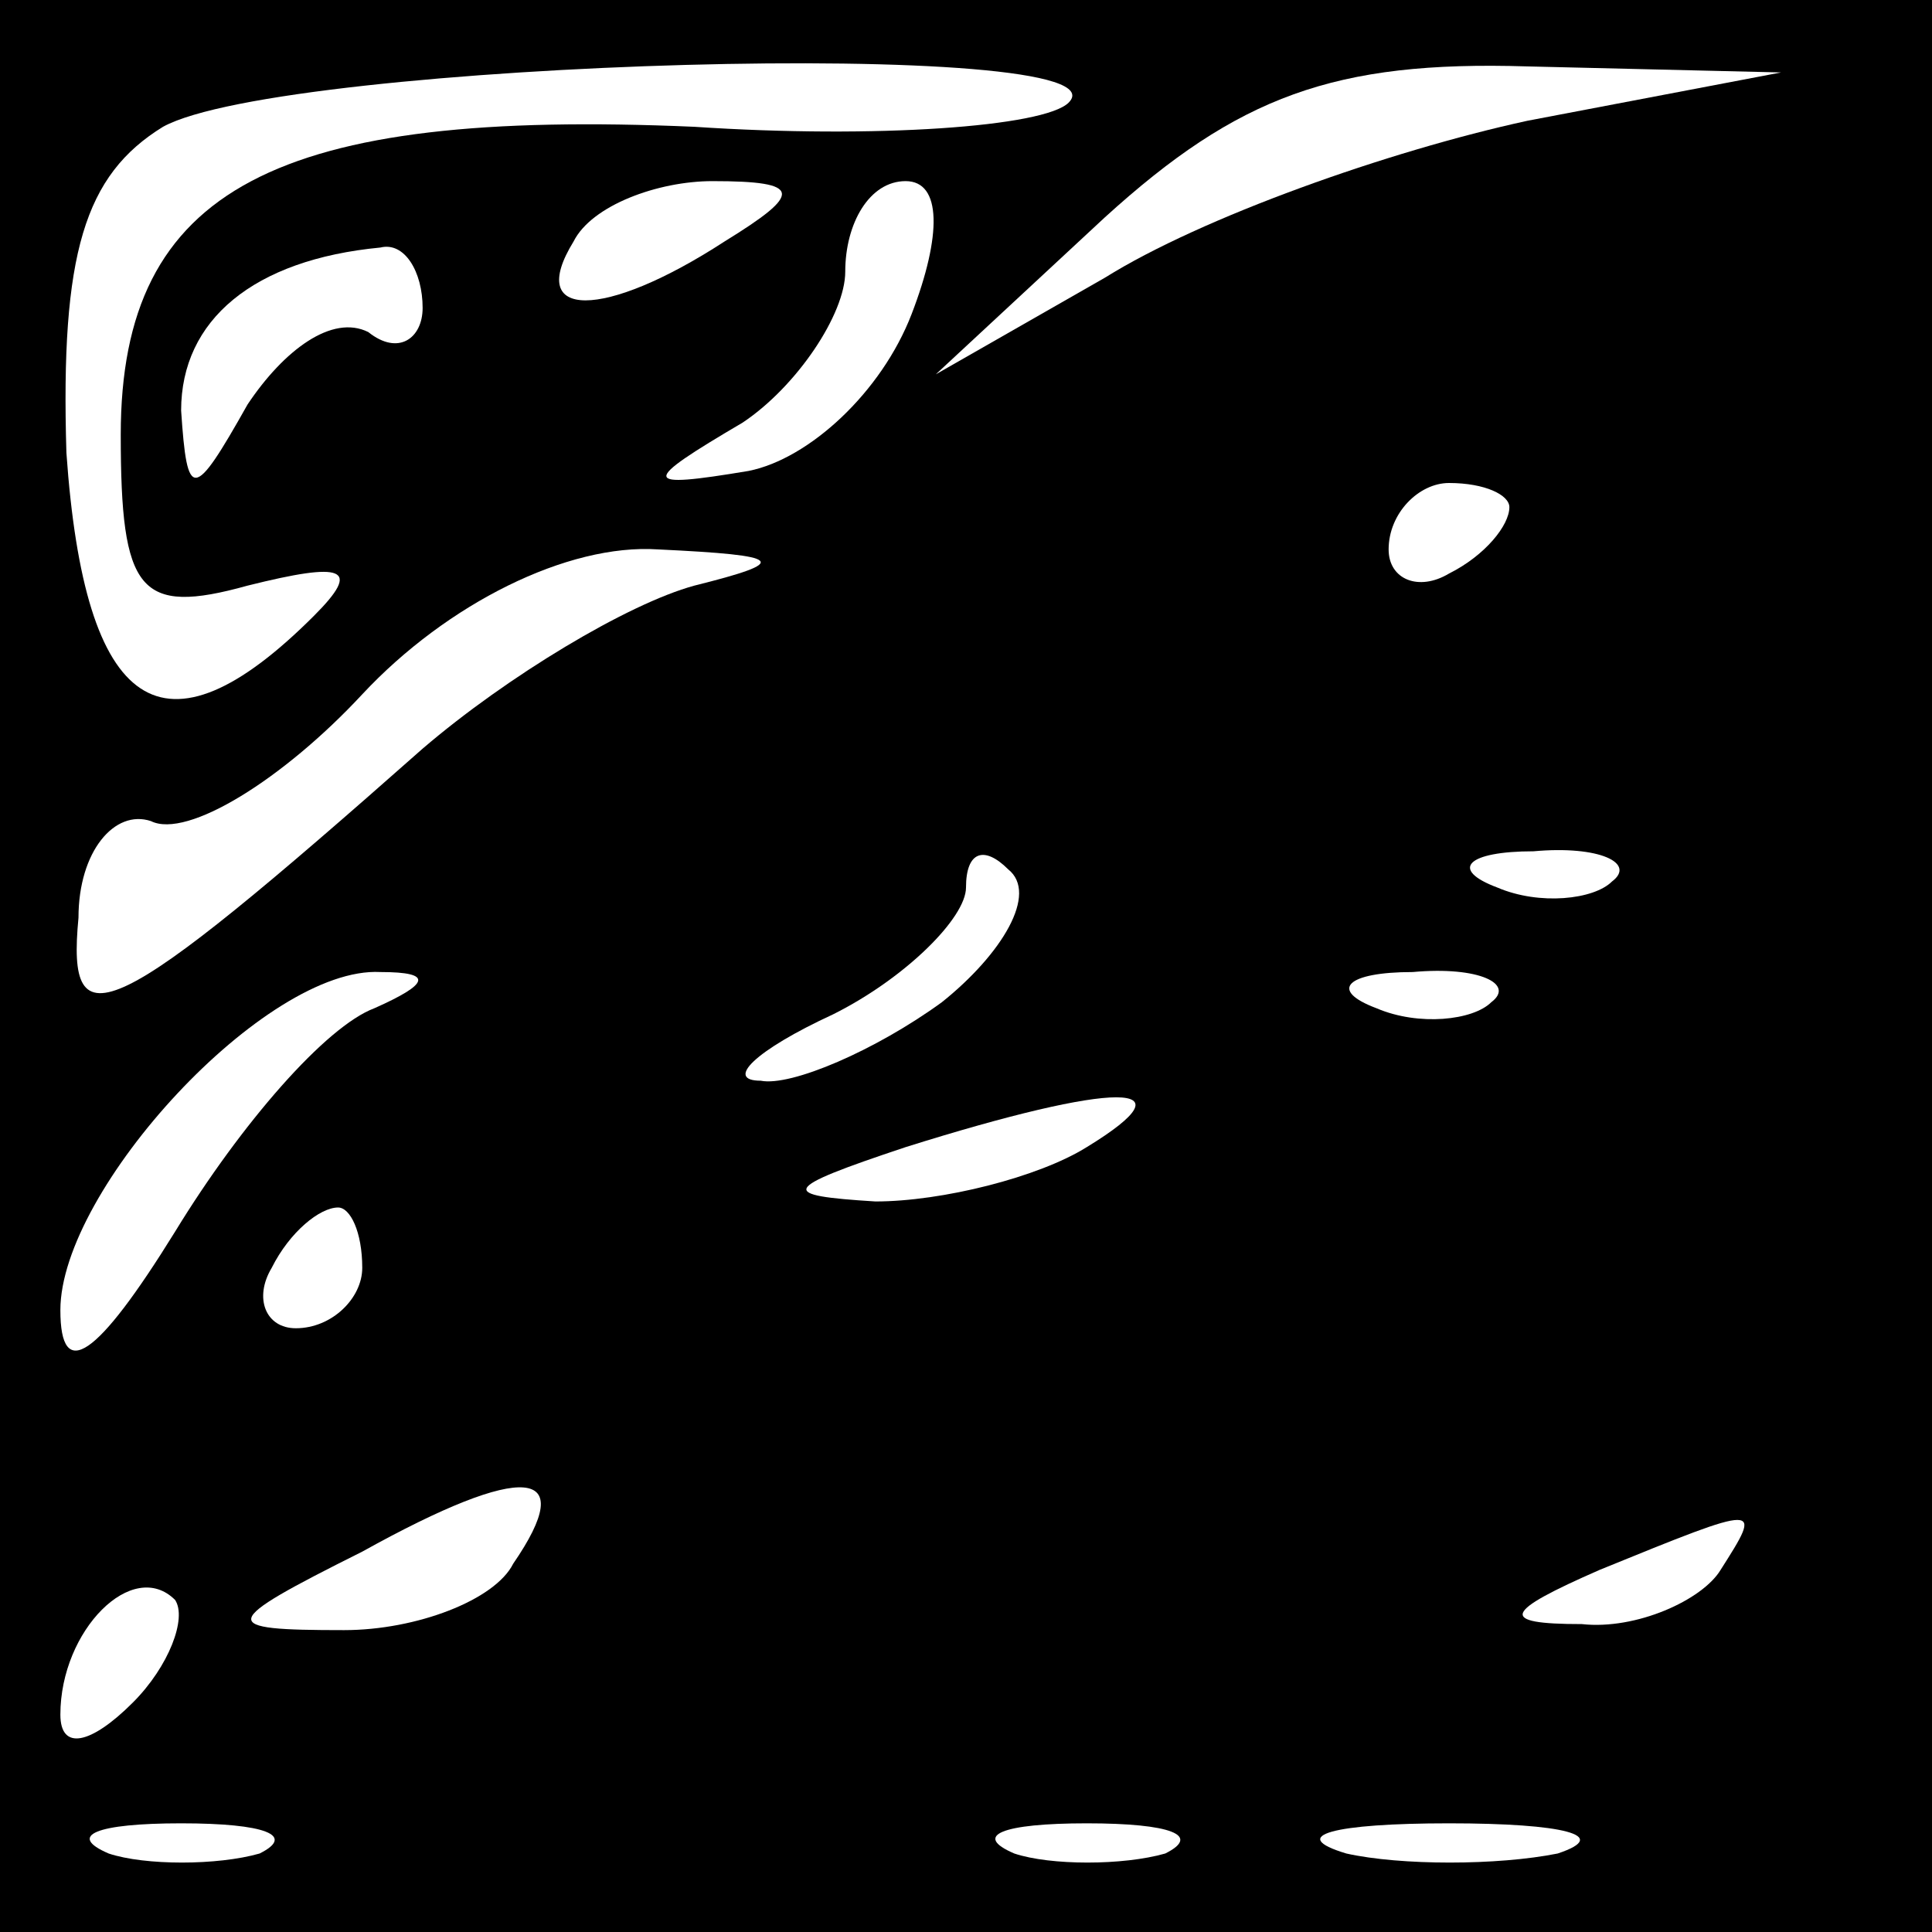 <?xml version="1.0" standalone="no"?>
<!DOCTYPE svg PUBLIC "-//W3C//DTD SVG 20010904//EN"
 "http://www.w3.org/TR/2001/REC-SVG-20010904/DTD/svg10.dtd">
<svg version="1.0" xmlns="http://www.w3.org/2000/svg"
 width="32pt" height="32pt" viewBox="0 0 32 32"
 preserveAspectRatio="xMidYMid meet">
<rect x="0" y="0" width="32" height="32" fill="#808080" stroke="none"/>
<g transform="translate(0,32) scale(0.1,-0.1)"
fill="#000000" stroke="none">
<path fill="#000000" stroke="none" d="M0 160 l0 -160 160 0 160 0 0 160 0
160 -160 0 -160 0 0 -160z"/>
<path fill="#ffffff" stroke="none" d="M177 303 c-4 -4 -32 -6 -62 -4 -69 3
-95 -10 -95 -51 0 -26 3 -30 21 -25 16 4 19 3 11 -5 -25 -25 -38 -16 -41 27
-1 33 3 46 16 54 20 11 161 15 150 4z"/>
<path fill="#ffffff" stroke="none" d="M253 300 c-23 -5 -54 -16 -70 -26 l-28
-16 28 26 c22 20 38 26 70 25 l42 -1 -42 -8z"/>
<path fill="#ffffff" stroke="none" d="M120 280 c-20 -13 -33 -13 -25 0 3 6
14 10 23 10 15 0 15 -2 2 -10z"/>
<path fill="#ffffff" stroke="none" d="M151 268 c-5 -13 -17 -24 -27 -26 -18
-3 -18 -2 -1 8 9 6 17 18 17 25 0 8 4 15 10 15 6 0 6 -9 1 -22z"/>
<path fill="#ffffff" stroke="none" d="M70 269 c0 -5 -4 -8 -9 -4 -6 3 -14 -3
-20 -12 -9 -16 -10 -16 -11 -1 0 15 12 25 33 27 4 1 7 -4 7 -10z"/>
<path fill="#ffffff" stroke="none" d="M250 236 c0 -3 -4 -8 -10 -11 -5 -3
-10 -1 -10 4 0 6 5 11 10 11 6 0 10 -2 10 -4z"/>
<path fill="#ffffff" stroke="none" d="M115 223 c-11 -3 -31 -15 -45 -27 -52
-46 -59 -49 -57 -28 0 11 6 18 12 16 6 -3 22 7 35 21 14 15 34 25 49 24 21 -1
22 -2 6 -6z"/>
<path fill="#ffffff" stroke="none" d="M156 154 c-11 -8 -25 -14 -30 -13 -6 0
-1 5 12 11 12 6 22 16 22 21 0 6 3 7 7 3 5 -4 -1 -14 -11 -22z"/>
<path fill="#ffffff" stroke="none" d="M267 174 c-3 -3 -12 -4 -19 -1 -8 3 -5
6 6 6 11 1 17 -2 13 -5z"/>
<path fill="#ffffff" stroke="none" d="M62 153 c-8 -3 -22 -19 -33 -37 -13
-21 -19 -25 -19 -13 0 20 34 57 53 56 9 0 8 -2 -1 -6z"/>
<path fill="#ffffff" stroke="none" d="M247 154 c-3 -3 -12 -4 -19 -1 -8 3 -5
6 6 6 11 1 17 -2 13 -5z"/>
<path fill="#ffffff" stroke="none" d="M180 130 c-8 -5 -24 -9 -35 -9 -16 1
-16 2 5 9 35 11 48 11 30 0z"/>
<path fill="#ffffff" stroke="none" d="M60 110 c0 -5 -5 -10 -11 -10 -5 0 -7
5 -4 10 3 6 8 10 11 10 2 0 4 -4 4 -10z"/>
<path fill="#ffffff" stroke="none" d="M85 61 c-3 -6 -16 -11 -28 -11 -21 0
-21 1 3 13 27 15 36 14 25 -2z"/>
<path fill="#ffffff" stroke="none" d="M285 60 c-3 -5 -14 -10 -23 -9 -14 0
-13 2 3 9 27 11 27 11 20 0z"/>
<path fill="#ffffff" stroke="none" d="M22 38 c-7 -7 -12 -8 -12 -2 0 14 12
26 19 19 2 -3 -1 -11 -7 -17z"/>
<path fill="#ffffff" stroke="none" d="M43 13 c-7 -2 -19 -2 -25 0 -7 3 -2 5
12 5 14 0 19 -2 13 -5z"/>
<path fill="#ffffff" stroke="none" d="M193 13 c-7 -2 -19 -2 -25 0 -7 3 -2 5
12 5 14 0 19 -2 13 -5z"/>
<path fill="#ffffff" stroke="none" d="M258 13 c-10 -2 -26 -2 -35 0 -10 3 -2
5 17 5 19 0 27 -2 18 -5z"/>
</g>
</svg>
